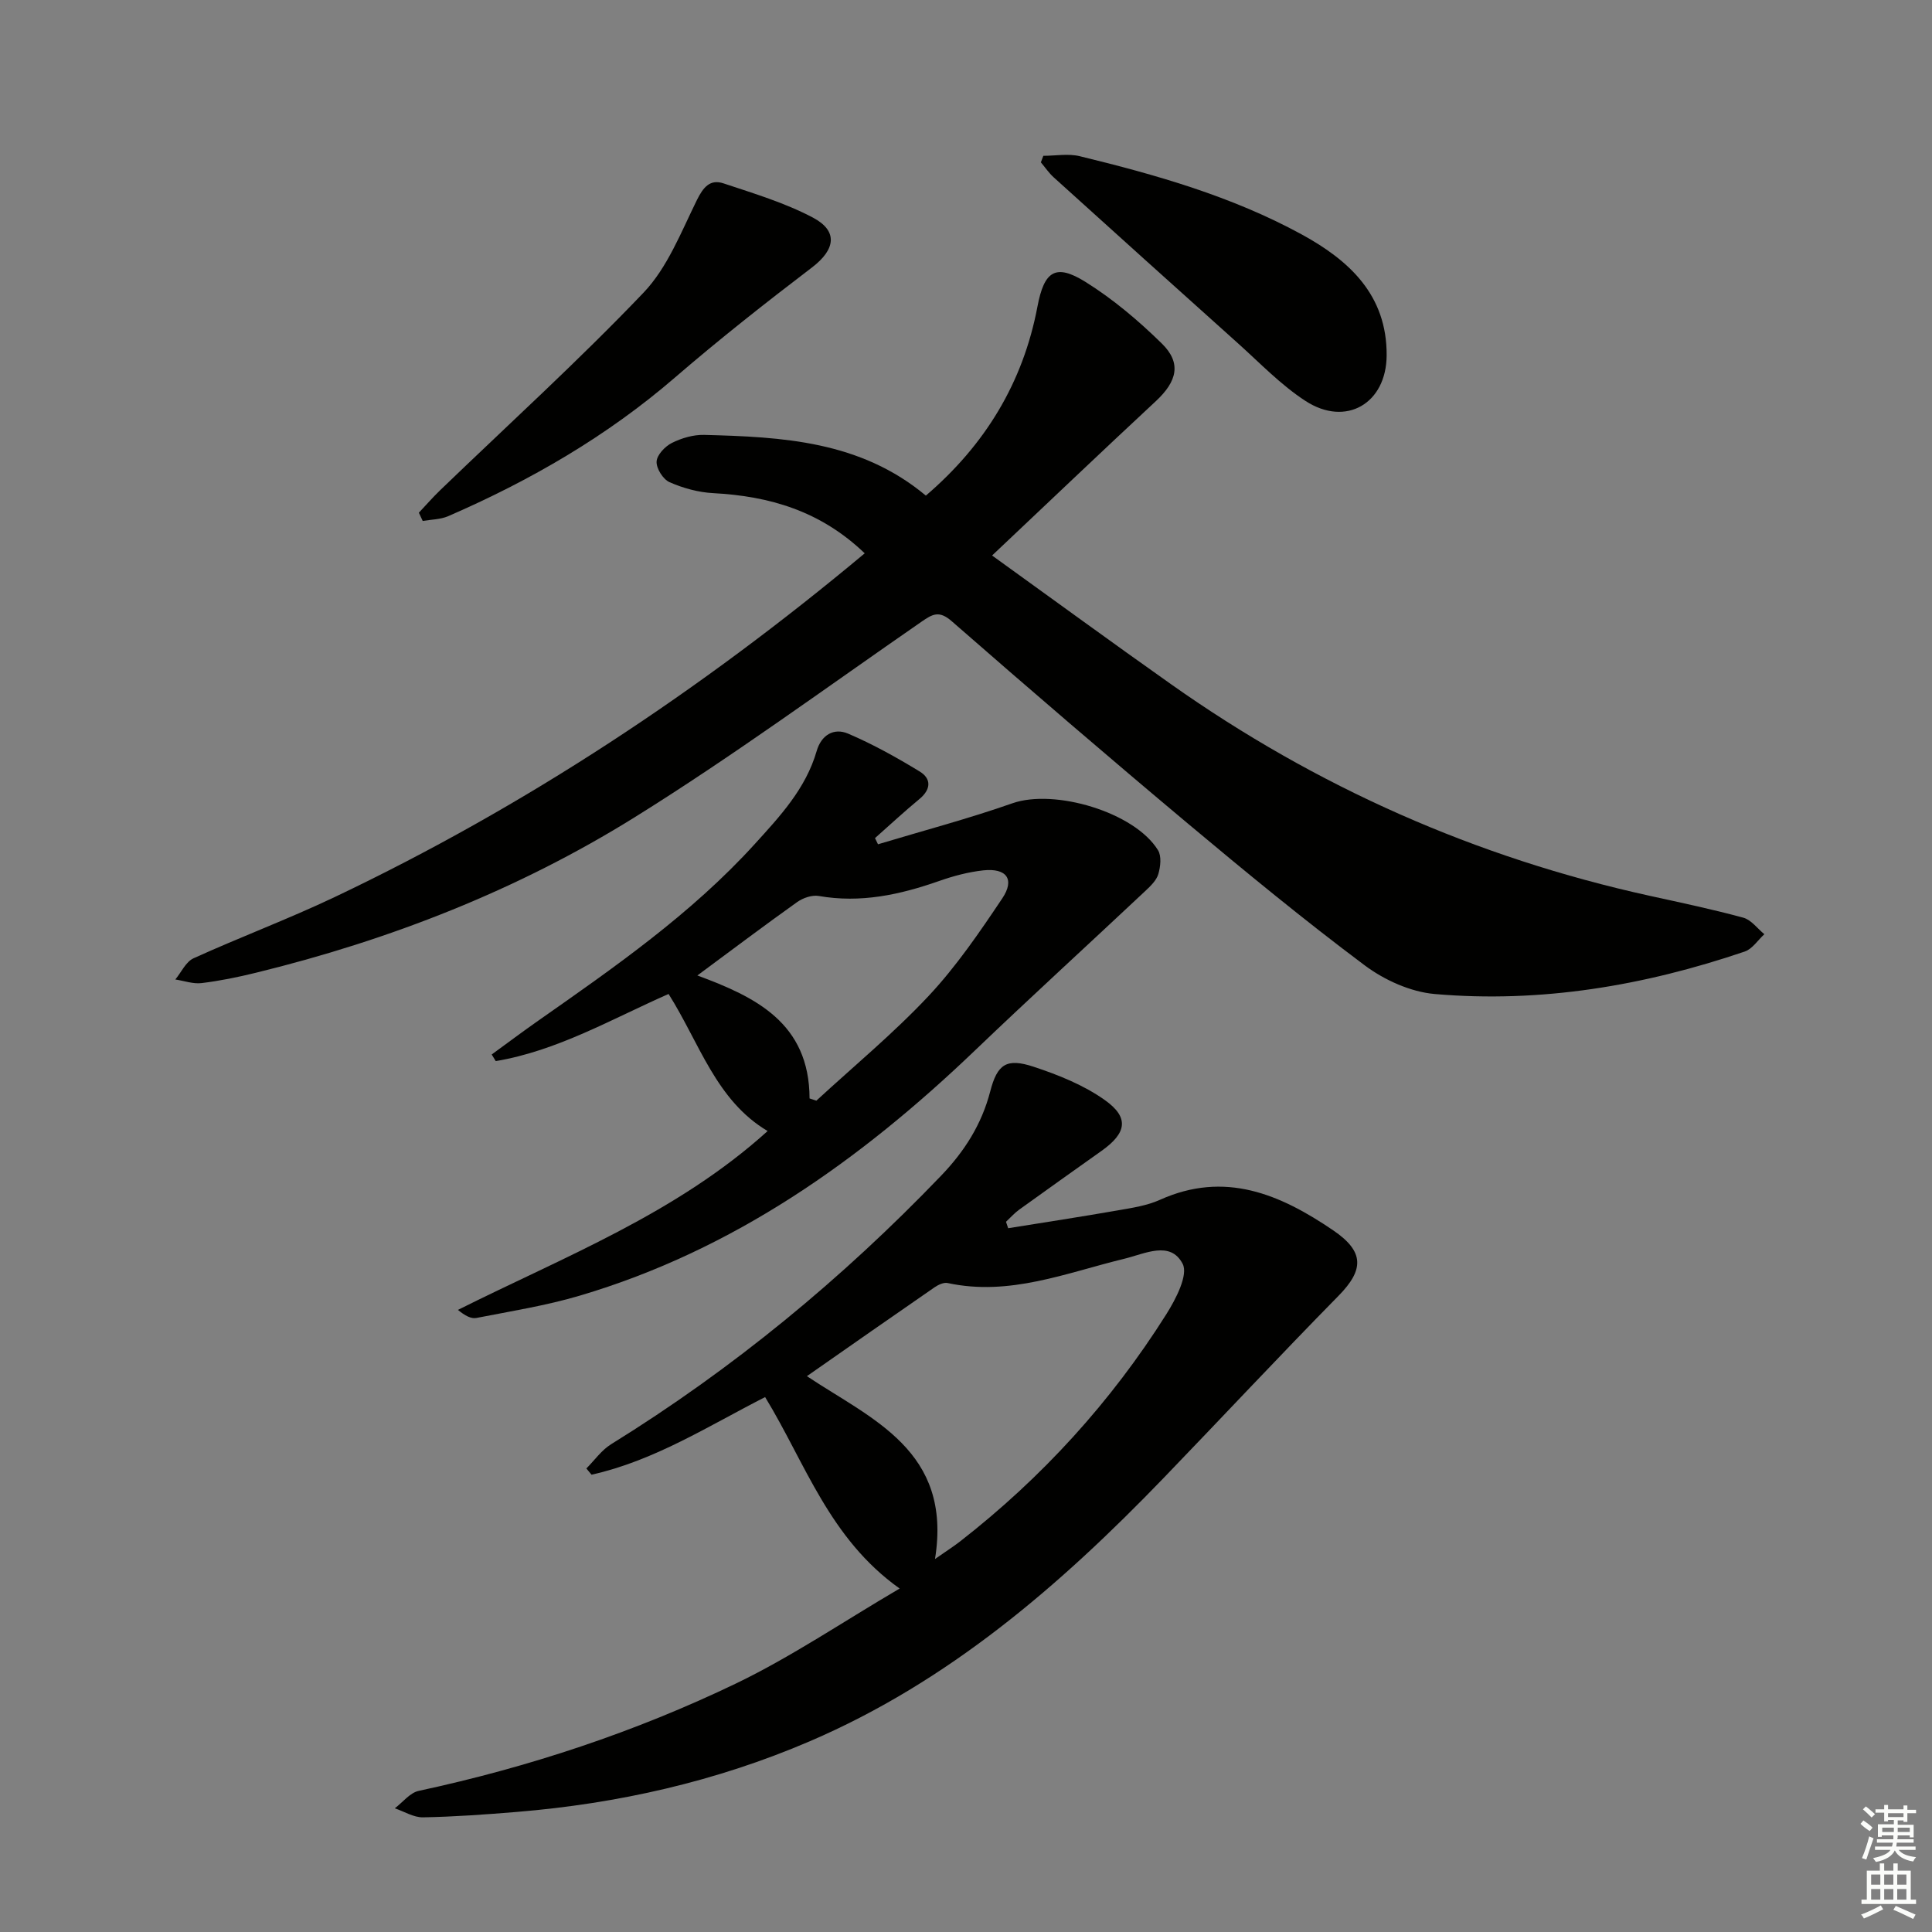 <svg enable-background="new 0 0 400 400" viewBox="0 0 400 400" xmlns="http://www.w3.org/2000/svg"><rect x="0" y="0" width="400" height="400" fill="#808080" stroke="none"/><g fill="#010100"><path d="m179.03 114.56c-9.16-8.79-19.73-11.84-31.35-12.46-3.07-.16-6.24-1.03-9.06-2.27-1.34-.59-2.75-2.83-2.68-4.26.06-1.37 1.74-3.15 3.16-3.86 2.01-1.01 4.44-1.72 6.66-1.67 16.2.42 32.34 1.23 45.93 12.57 12.25-10.48 20.11-23.35 23.1-39.12 1.39-7.36 3.73-8.99 9.92-5.14 5.73 3.57 11.01 8.04 15.84 12.78 4.11 4.03 3.16 7.82-1.23 11.91-11.19 10.41-22.25 20.95-33.92 31.97 12.87 9.27 24.9 18.07 37.08 26.67 30.09 21.26 63.13 35.89 99.13 43.8 6.47 1.42 12.95 2.78 19.33 4.52 1.64.45 2.91 2.24 4.35 3.42-1.35 1.23-2.49 3.06-4.07 3.59-20.81 7.07-42.21 10.7-64.18 8.79-5.01-.44-10.42-2.89-14.5-5.94-12.51-9.36-24.6-19.3-36.58-29.33-16.46-13.79-32.74-27.78-48.91-41.91-2.62-2.29-3.98-1.48-6.28.11-19.69 13.62-39.04 27.82-59.34 40.46-24.23 15.09-50.69 25.42-78.46 32.21-3.7.91-7.46 1.68-11.24 2.14-1.75.21-3.62-.47-5.43-.75 1.24-1.5 2.18-3.67 3.78-4.39 9.66-4.39 19.63-8.12 29.21-12.67 39.55-18.81 75.78-42.8 109.74-71.17z"/><path d="m186.26 328.89c-14.6-10.39-19.51-25.98-27.85-39.64-11.75 5.99-22.94 13.18-35.94 16.07-.36-.43-.72-.86-1.07-1.29 1.69-1.69 3.13-3.78 5.11-5.01 25.19-15.59 47.84-34.25 68.34-55.61 4.84-5.04 8.39-10.62 10.16-17.43 1.47-5.68 3.38-6.98 9.03-5.11 5.11 1.69 10.34 3.79 14.68 6.87 5.13 3.63 4.55 6.84-.65 10.53-5.69 4.05-11.39 8.08-17.05 12.17-1 .72-1.83 1.67-2.74 2.52.15.44.3.88.45 1.33 7.58-1.22 15.17-2.38 22.73-3.7 2.93-.51 6-.97 8.67-2.17 13.48-6.08 24.92-1.16 35.91 6.32 6.44 4.39 6.41 8.13 1.07 13.56-12.23 12.44-24.14 25.2-36.25 37.76-21.39 22.18-44.45 42.11-73.2 54.45-19.41 8.33-39.69 12.9-60.66 14.63-6.46.53-12.94 1-19.41 1.12-1.94.04-3.9-1.21-5.85-1.87 1.64-1.24 3.13-3.22 4.95-3.61 22.8-4.9 44.83-12.19 65.79-22.28 11.43-5.52 22.05-12.73 33.78-19.61zm7.32-6.11c2.58-1.8 3.93-2.66 5.19-3.64 16.95-13.2 31.24-28.87 42.69-47.02 1.97-3.12 4.6-8.17 3.39-10.47-2.55-4.86-7.81-2.07-12.1-1.03-12 2.91-23.74 7.79-36.54 5.02-.82-.18-1.96.36-2.73.89-8.71 6.01-17.39 12.08-26.42 18.39 13.35 8.91 30.16 15.4 26.52 37.86z"/><path d="m158.93 234.17c-10.7-6.34-14.1-18.25-20.51-28.38-11.88 5.24-23.04 11.76-35.78 13.9-.28-.46-.56-.91-.84-1.37 3.21-2.34 6.39-4.72 9.64-7 15.81-11.08 31.66-22.1 44.77-36.51 5.27-5.8 10.61-11.51 12.87-19.31.96-3.33 3.56-4.87 6.51-3.61 5.13 2.19 10.05 4.93 14.82 7.84 2.44 1.49 2.37 3.69-.04 5.69-3.15 2.6-6.15 5.39-9.21 8.1.21.43.41.86.62 1.28 9.29-2.8 18.68-5.28 27.83-8.49 8.69-3.05 25.27 1.81 30.14 9.71.76 1.23.52 3.4.07 4.94-.39 1.32-1.62 2.5-2.7 3.51-11.74 11.03-23.64 21.89-35.28 33.03-23.72 22.7-49.95 41.33-81.84 50.76-6.97 2.06-14.22 3.21-21.37 4.61-1.08.21-2.34-.45-3.82-1.67 22.09-11.06 45.23-19.96 64.12-37.03zm8.68-6.75c.47.15.94.31 1.41.46 7.79-7.18 16.01-13.97 23.24-21.68 5.74-6.13 10.56-13.2 15.25-20.2 2.65-3.95.89-6.32-3.94-5.8-3.1.34-6.21 1.17-9.16 2.21-8.1 2.84-16.24 4.61-24.9 3.09-1.4-.24-3.28.41-4.49 1.28-6.88 4.9-13.62 9.99-20.64 15.18 11.99 4.43 23.19 9.79 23.23 25.46z"/><path d="m216.01 32.26c2.52 0 5.16-.5 7.54.08 15.83 3.85 31.48 8.31 45.89 16.16 9.93 5.42 17.72 12.59 17.65 25.07-.05 9.97-8.42 14.88-16.79 9.45-5.1-3.31-9.43-7.85-14-11.95-12.75-11.42-25.45-22.88-38.15-34.36-1-.91-1.77-2.06-2.65-3.1.16-.44.33-.89.51-1.35z"/><path d="m86.72 106.15c1.44-1.53 2.82-3.11 4.32-4.57 14.12-13.61 28.67-26.82 42.2-40.99 4.95-5.19 7.77-12.53 11.04-19.16 1.33-2.7 2.75-4.39 5.53-3.46 6.27 2.09 12.71 4.02 18.51 7.09 5.3 2.81 4.58 6.66-.19 10.3-9.64 7.35-19.18 14.86-28.36 22.78-14.11 12.18-29.98 21.35-46.98 28.73-1.6.69-3.5.68-5.27.99-.25-.57-.53-1.14-.8-1.71z"/></g><path d="m385.2 377.6.6-.7c.6.4 1.3.9 1.9 1.5l-.6.7c-.8-.5-1.4-1-1.9-1.5zm.3 7.1c.6-1.4 1.1-2.9 1.5-4.5.3.1.6.3.9.4-.5 1.4-1 2.9-1.5 4.4zm.2-10.1.6-.6c.7.5 1.3 1.1 1.9 1.6l-.7.7c-.6-.6-1.2-1.2-1.8-1.7zm8.4-.8h.8v.9h1.8v.7h-1.8v1.8h-.8v-.3h-1.2v.9h3.3v2.6h-.8v-.4h-2.5c0 .3 0 .6-.1.8h3.4v.7h-3.5c0 .3-.1.6-.1.8h4v.7h-3.5c.7.9 1.9 1.3 3.6 1.5-.2.2-.4.5-.6.9-1.9-.3-3.2-1.1-3.8-2.3-.5 1.1-1.8 2-3.9 2.4-.2-.3-.4-.5-.6-.8 1.9-.4 3.1-.9 3.6-1.7h-3.2v-.7h3.5c.1-.2.1-.5.2-.8h-3.3v-.7h3.4c0-.2 0-.5 0-.8h-2.4v.3h-.8v-2.6h3.3v-.9h-1.2v.3h-.8v-1.8h-1.8v-.7h1.8v-.9h.8v.9h3.2zm-4.4 5.5h2.4c0-.3 0-.6 0-.9h-2.4zm1.2-3.1h3.2v-.8h-3.2zm4.4 2.2h-2.4v.9h2.5v-.9z" fill="#fbfcfa"/><path d="m389.2 385.8h.9v1.5h1.9v-1.5h.9v1.5h2.7v6h1.1v.9h-11.3v-.9h1.1v-6h2.7zm.2 8.7.5.8c-1.2.6-2.5 1.3-4 1.9-.2-.3-.3-.6-.6-.8 1.6-.6 3-1.3 4.1-1.9zm-2-4.3h1.9v-2.1h-1.9zm0 3.1h1.9v-2.2h-1.9zm2.7-3.1h1.9v-2.1h-1.9zm0 3.1h1.9v-2.2h-1.9zm2.4 1.3c1.4.6 2.7 1.2 4.1 1.8l-.5.9c-1.5-.7-2.8-1.4-4.1-1.9zm2.2-6.5h-1.9v2.1h1.9zm-1.9 5.2h1.9v-2.2h-1.9z" fill="#fbfcfa"/></svg>